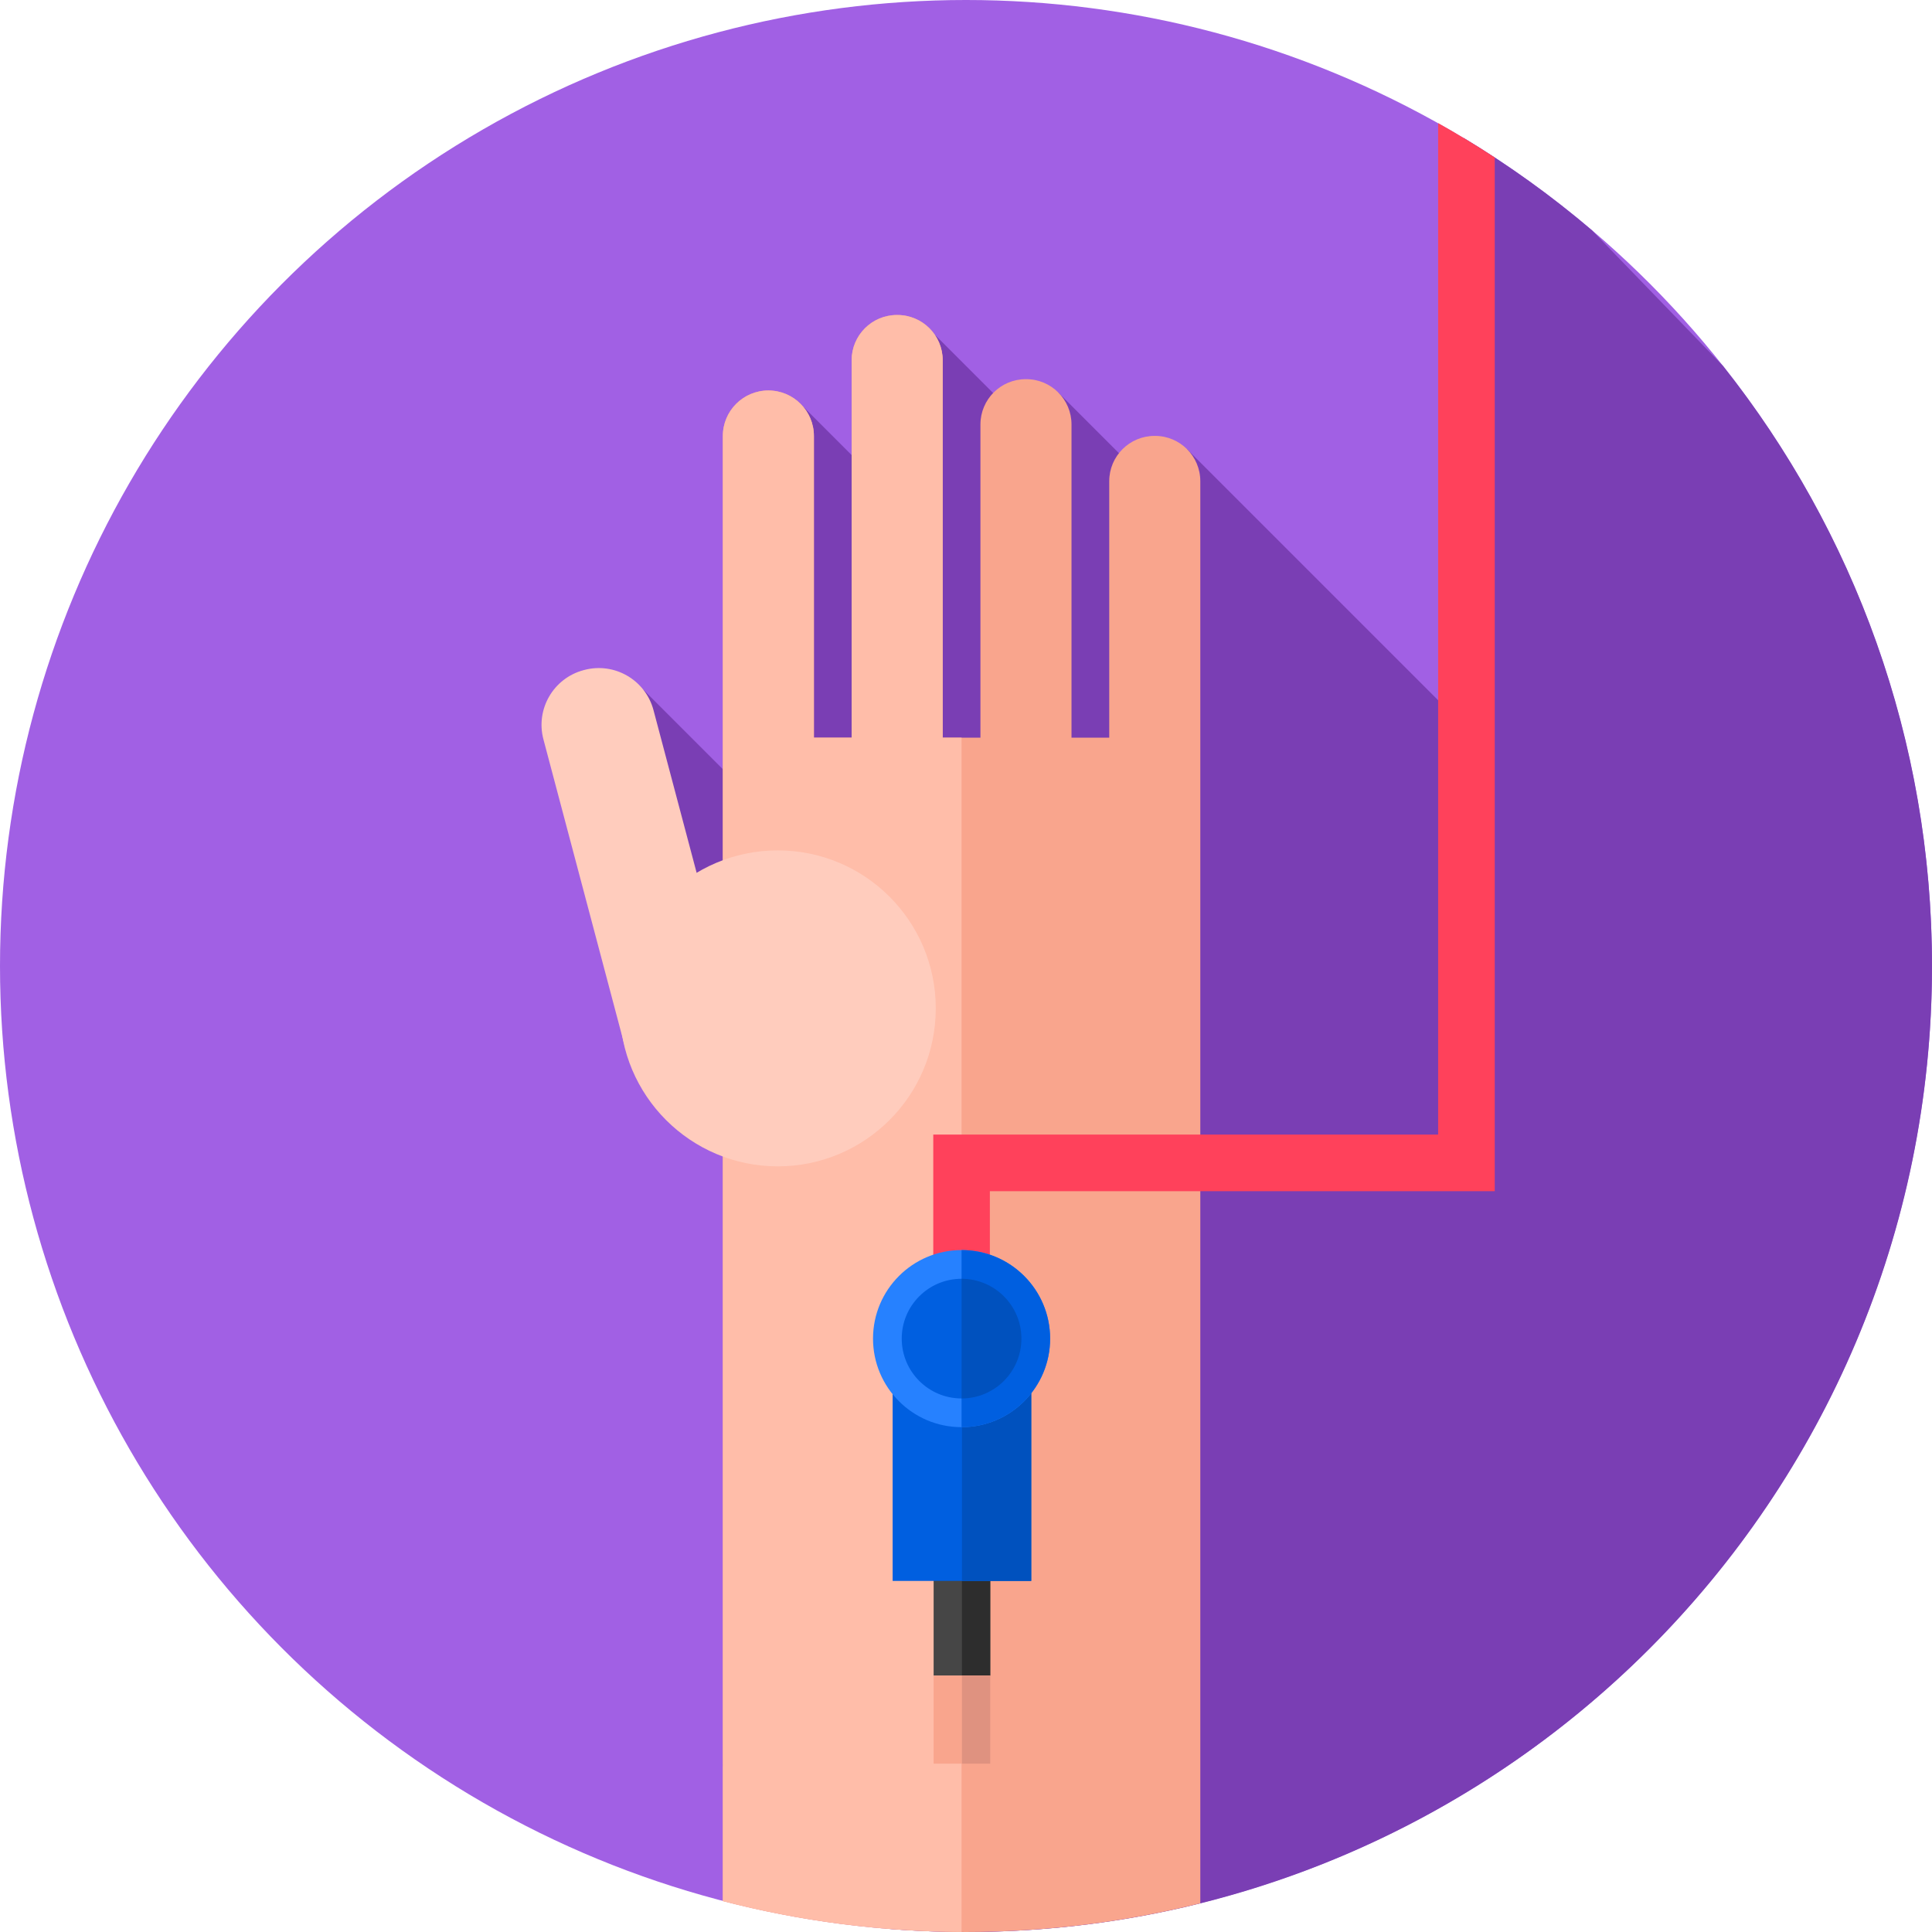 <svg id="Capa_1" enable-background="new 0 0 512 512" height="512" viewBox="0 0 512 512" width="512" xmlns="http://www.w3.org/2000/svg"><g><g><g><g><circle cx="256" cy="256" fill="#a160e4" r="256"/></g></g></g><path d="m456.639 97.005-34.769-35.985c-10.615-9.039-21.972-17.231-33.976-24.461v155.79l-73.316-73.316-6.42 12.684-27.831-27.831.744 18.149-33.376-33.376-7.735 46.202-28.385-28.385-6.158 111.229-34.971-34.971 6.678 72.474 24.841 24.841-10.406 187.951 43.108 43.108c7.036.581 14.148.892 21.333.892 141.385 0 256-114.615 256-256 0-60.082-20.707-115.322-55.361-158.995z" fill="#7a3eb4"/><path d="m306.093 115.519h-.133c-6.627 0-12 5.373-12 12v67.966h-10v-83.001c0-6.627-5.373-12-12-12h-.133c-6.627 0-12 5.373-12 12v83.001h-10v-100.003c0-6.627-5.373-12-12-12h-.133c-6.627 0-12 5.373-12 12v100.002h-10.001v-79.934c0-6.664-5.402-12.066-12.066-12.066s-12.067 5.402-12.067 12.066v388.265c20.588 5.339 42.181 8.185 64.44 8.185 21.416 0 42.211-2.646 62.093-7.6v-376.881c0-6.628-5.372-12-12-12z" fill="#f9a58d"/><path d="m249.826 95.482c0-6.627-5.373-12-12-12h-.133c-6.627 0-12 5.373-12 12v100.002h-10.001v-79.934c0-6.664-5.402-12.066-12.066-12.066s-12.067 5.402-12.067 12.066v388.265c20.226 5.245 41.424 8.072 63.267 8.17v-316.5h-5z" fill="#ffbda9"/><g fill="#ffccbd"><circle cx="206.122" cy="267.229" r="41.866"/><path d="m194.759 269.554-29.155 7.803-21.579-81.379c-2.143-8.006 2.61-16.234 10.617-18.377l.161-.043c8.006-2.143 16.234 2.61 18.377 10.617z"/></g><g><path d="m247.422 388.644h15v55.416h-15z" fill="#464646"/><path d="m254.922 388.644h7.5v55.416h-7.5z" fill="#2d2d2d"/></g><g><path d="m247.422 444.06h15v23.333h-15z" fill="#f9a58d"/><path d="m254.922 444.06h7.5v23.333h-7.5z" fill="#df9280"/></g><g><path d="m236.558 350.311h36.73v68.648h-36.73z" fill="#005fe0"/><path d="m254.922 350.311h18.365v68.648h-18.365z" fill="#0051be"/></g><path d="m381.121 32.629v268.051h-133.795v52.477h15v-37.477h133.795v-273.941c-4.887-3.202-9.889-6.241-15-9.11z" fill="#ff415b"/><g><g><circle cx="254.826" cy="354.747" fill="#2681ff" r="23.467"/></g><g><path d="m278.293 354.747c0 12.96-10.507 23.467-23.467 23.467v-46.934c12.961 0 23.467 10.507 23.467 23.467z" fill="#005fe0"/></g><g><circle cx="254.826" cy="354.747" fill="#005fe0" r="15.858"/></g><g><path d="m270.684 354.747c0-8.758-7.1-15.857-15.858-15.857v31.715c8.758 0 15.858-7.1 15.858-15.858z" fill="#0051be"/></g></g></g></svg>